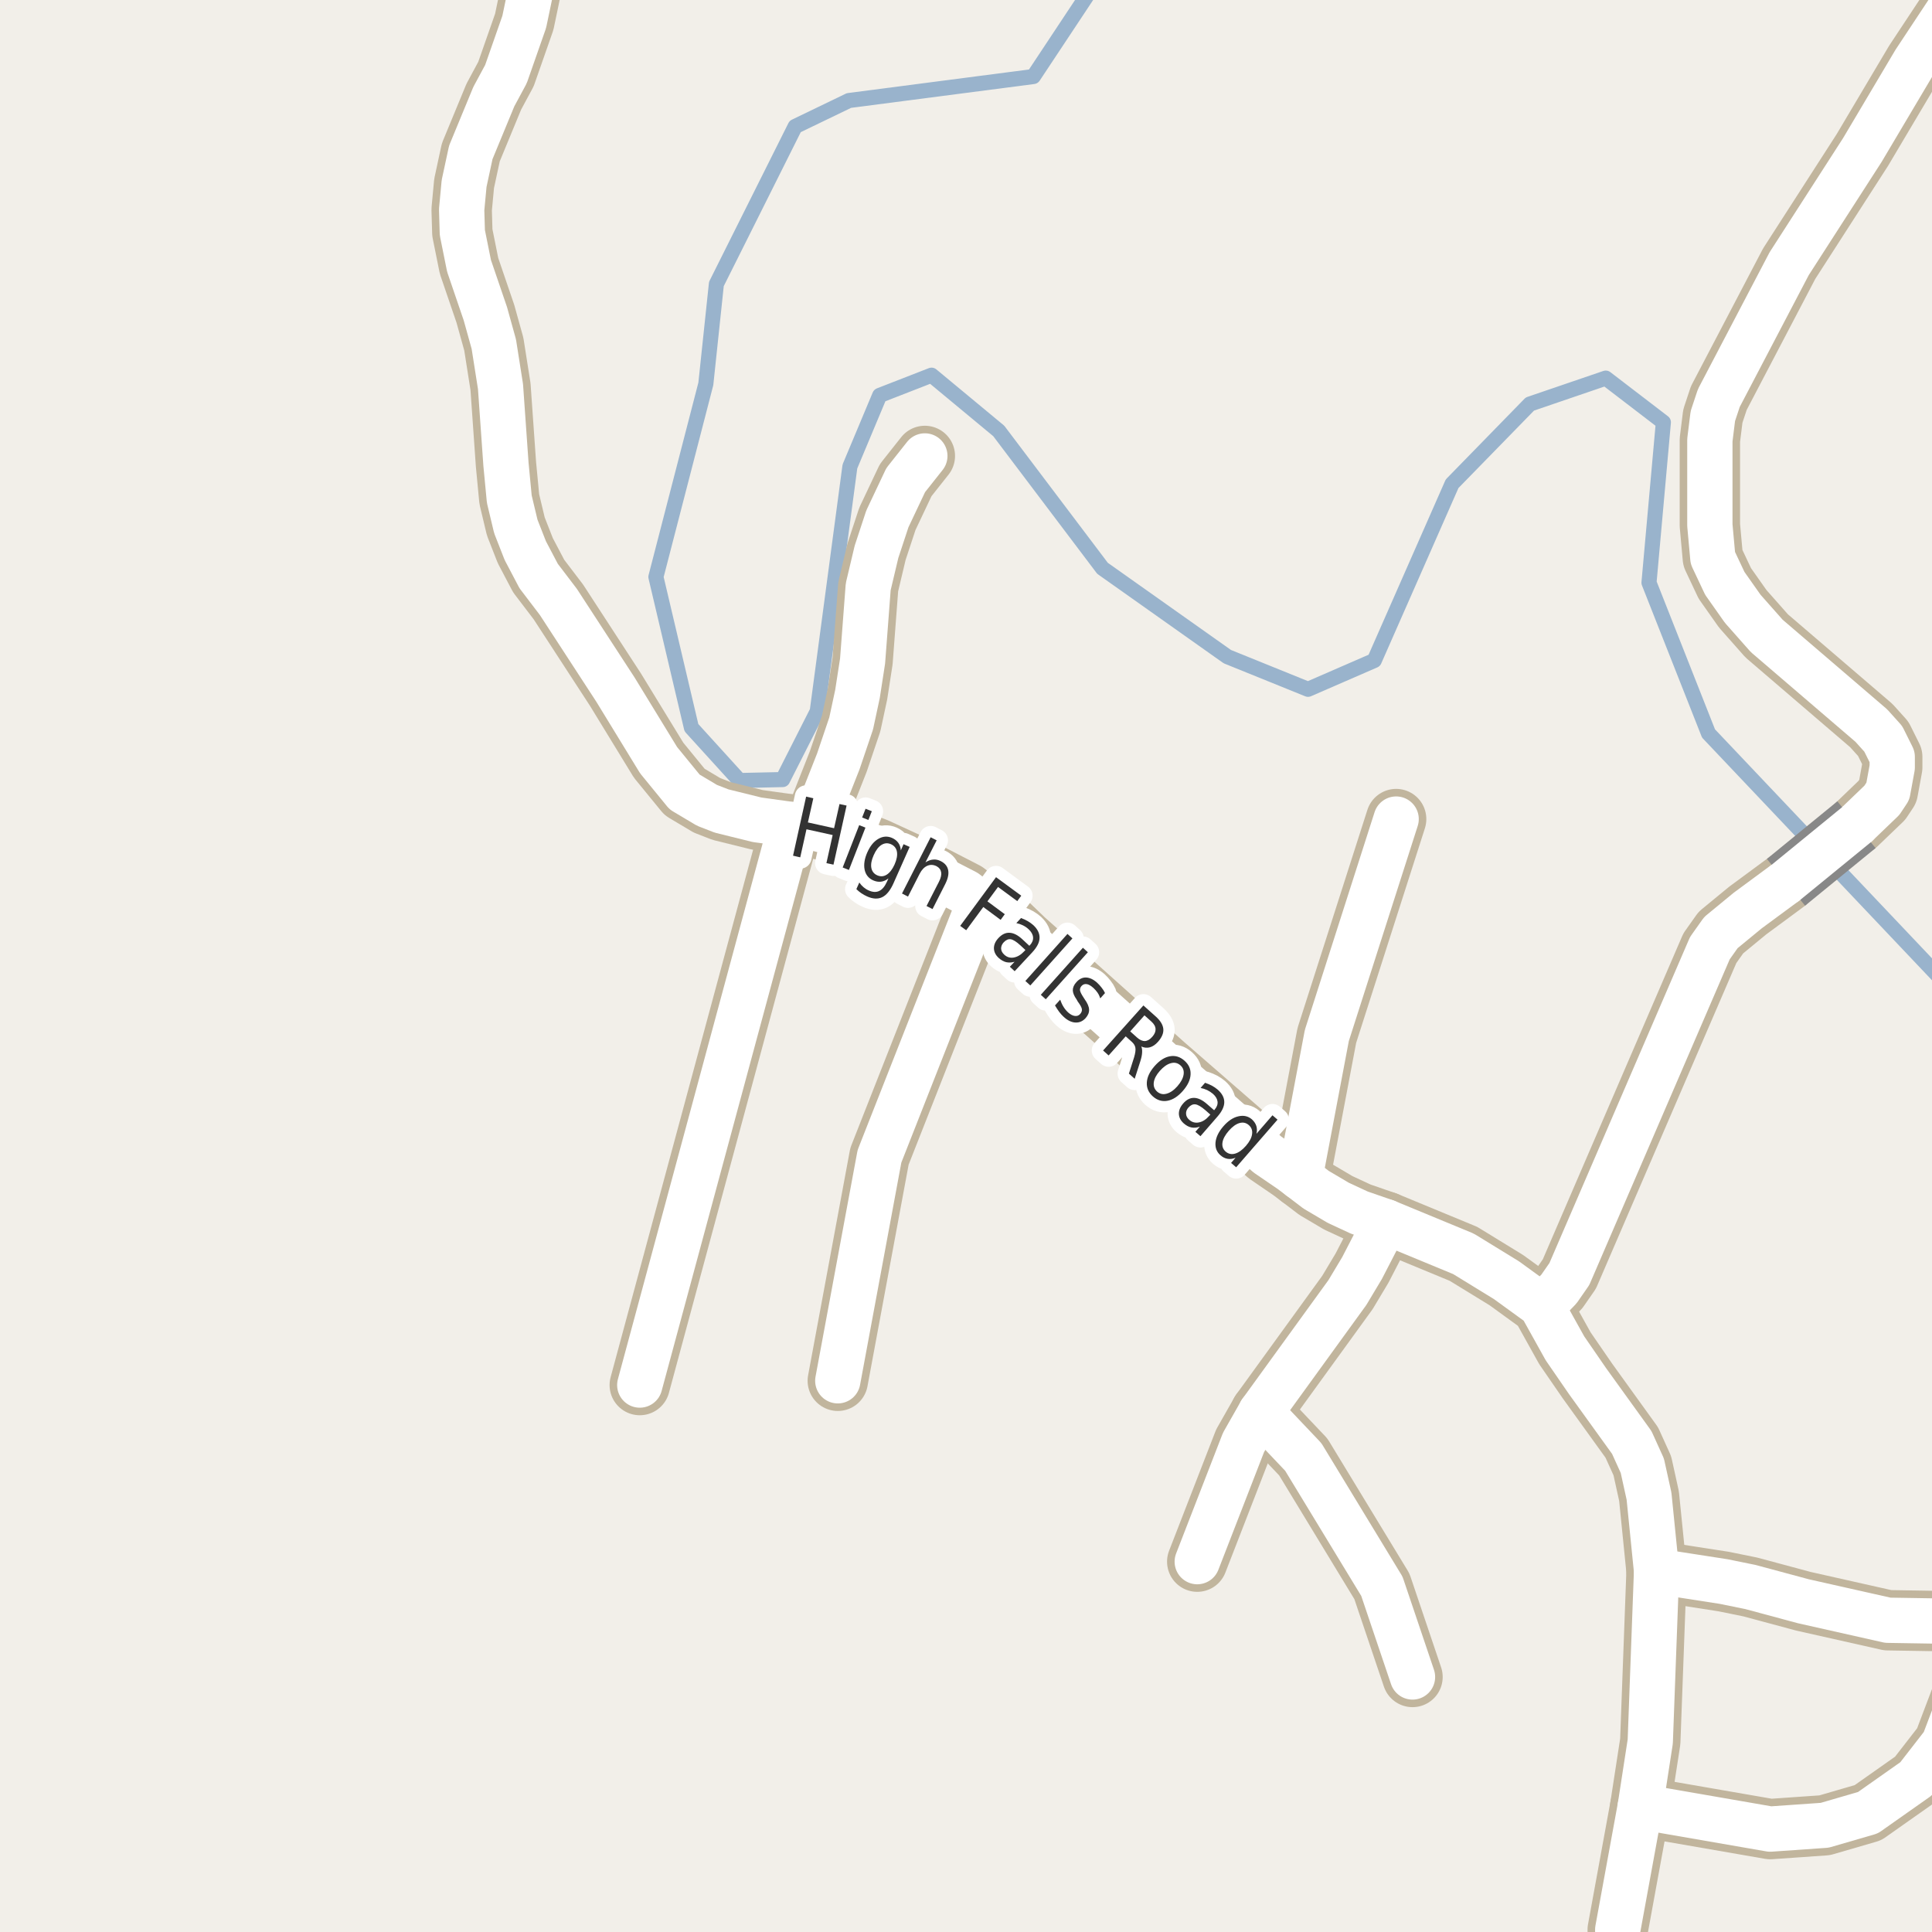 <?xml version="1.0" encoding="UTF-8"?>
<svg xmlns="http://www.w3.org/2000/svg" xmlns:xlink="http://www.w3.org/1999/xlink" width="256pt" height="256pt" viewBox="0 0 256 256" version="1.1">
<g id="surface2">
<rect x="0" y="0" width="256" height="256" style="fill:rgb(94.902%,93.725%,91.373%);fill-opacity:1;stroke:none;"/>
<path style="fill:none;stroke-width:2;stroke-linecap:round;stroke-linejoin:round;stroke:rgb(60%,70.196%,80%);stroke-opacity:1;stroke-miterlimit:10;" d="M 144.793 -3 L 144.688 -1.57 L 136.926 10.141 L 112.488 13.32 L 105.363 16.758 L 94.926 37.629 L 93.527 50.863 L 86.91 76.445 L 91.617 96.422 L 97.98 103.422 L 103.707 103.297 L 108.289 94.258 L 112.617 61.809 L 116.562 52.391 L 123.434 49.715 L 132.34 57.102 L 146.086 75.301 L 162.629 87.008 L 173.32 91.336 L 182.102 87.516 L 192.41 64.098 L 202.719 53.535 L 212.77 50.102 L 220.406 55.953 L 218.5 77.207 L 226.387 97.188 L 258 130.547 "/>
<path style="fill:none;stroke-width:8;stroke-linecap:round;stroke-linejoin:round;stroke:rgb(75.686%,70.98%,61.569%);stroke-opacity:1;stroke-miterlimit:10;" d="M 167.055 187.113 L 172.691 193.055 L 183.109 210.195 L 187.164 222.207 "/>
<path style="fill:none;stroke-width:8;stroke-linecap:round;stroke-linejoin:round;stroke:rgb(75.686%,70.98%,61.569%);stroke-opacity:1;stroke-miterlimit:10;" d="M 172.25 156.012 L 175.812 137.207 L 184.996 108.531 "/>
<path style="fill:none;stroke-width:8;stroke-linecap:round;stroke-linejoin:round;stroke:rgb(75.686%,70.98%,61.569%);stroke-opacity:1;stroke-miterlimit:10;" d="M 129.77 119.598 L 116.535 153.215 L 111.012 182.961 "/>
<path style="fill:none;stroke-width:8;stroke-linecap:round;stroke-linejoin:round;stroke:rgb(75.686%,70.98%,61.569%);stroke-opacity:1;stroke-miterlimit:10;" d="M 104.836 109.254 L 84.773 183.527 "/>
<path style="fill:none;stroke-width:8;stroke-linecap:round;stroke-linejoin:round;stroke:rgb(75.686%,70.98%,61.569%);stroke-opacity:1;stroke-miterlimit:10;" d="M 183.645 161.895 L 180.477 168.027 L 178.539 171.266 L 167.055 187.113 L 164.77 191.137 L 158.641 206.926 "/>
<path style="fill:none;stroke-width:8;stroke-linecap:round;stroke-linejoin:round;stroke:rgb(75.686%,70.98%,61.569%);stroke-opacity:1;stroke-miterlimit:10;" d="M 107.633 109.629 L 111.082 100.887 L 112.785 95.855 L 113.621 91.957 L 114.297 87.586 L 115.043 77.742 L 116.141 73.121 L 117.582 68.75 L 120.008 63.621 L 122.547 60.414 "/>
<path style="fill:none;stroke-width:8;stroke-linecap:round;stroke-linejoin:round;stroke:rgb(75.686%,70.98%,61.569%);stroke-opacity:1;stroke-miterlimit:10;" d="M 204.195 172.961 L 205.359 172.051 L 206.574 170.793 L 207.949 168.812 L 226.566 125.637 L 228.027 123.574 L 231.57 120.66 L 236.652 116.91 "/>
<path style="fill:none;stroke-width:8;stroke-linecap:round;stroke-linejoin:round;stroke:rgb(75.686%,70.98%,61.569%);stroke-opacity:1;stroke-miterlimit:10;" d="M 219.504 208.184 L 228.406 209.566 L 231.949 210.289 L 238.961 212.176 L 250.148 214.691 L 255.996 214.785 L 260.168 214.691 L 260.492 223.242 L 257.559 230.98 L 253.898 235.695 L 247.516 240.191 L 241.781 241.859 L 234.559 242.363 L 217.34 239.375 "/>
<path style="fill:none;stroke-width:8;stroke-linecap:round;stroke-linejoin:round;stroke:rgb(75.686%,70.98%,61.569%);stroke-opacity:1;stroke-miterlimit:10;" d="M 245.992 109.277 L 249.355 106.047 L 250.148 104.852 L 250.73 101.676 L 250.73 100.289 L 249.539 97.898 L 247.957 96.141 L 234.094 84.254 L 230.922 80.668 L 228.547 77.301 L 226.961 73.938 L 226.566 69.598 L 226.566 58.309 L 226.961 55.133 L 227.754 52.742 L 237.074 34.941 L 246.77 19.879 L 253.711 8.18 L 262.613 -5.281 L 264 -7.141 "/>
<path style="fill:none;stroke-width:8;stroke-linecap:round;stroke-linejoin:round;stroke:rgb(75.686%,70.98%,61.569%);stroke-opacity:1;stroke-miterlimit:10;" d="M 214.465 264 L 214.355 255.695 L 217.34 239.375 L 218.668 230.758 L 219.504 208.184 L 218.504 198.246 L 217.617 194.219 L 216.219 191.137 L 210.348 182.992 L 207.363 178.656 L 204.195 172.961 L 199.605 169.629 L 193.918 166.141 L 183.645 161.895 L 180.102 160.668 L 177.328 159.379 L 174.395 157.648 L 172.25 156.012 L 171.086 155.133 L 167.961 152.996 L 154.262 141.078 L 139.395 127.773 L 135.734 124.504 L 132.895 121.77 L 130.516 120.195 L 127.953 118.215 L 121.055 114.66 L 116.141 112.398 L 112.109 110.824 L 107.633 109.629 L 104.836 109.254 L 100.316 108.625 L 95.609 107.461 L 93.676 106.707 L 90.715 104.945 L 87.27 100.73 L 81.559 91.391 L 73.984 79.754 L 71.375 76.328 L 69.605 72.961 L 68.348 69.754 L 67.484 66.137 L 67.043 61.516 L 66.32 51.234 L 65.434 45.602 L 64.316 41.578 L 62.148 35.227 L 61.262 30.824 L 61.172 27.773 L 61.496 24.312 L 62.383 20.191 L 65.434 12.805 L 67.043 9.816 L 69.465 2.898 L 71.953 -9 "/>
<path style="fill:none;stroke-width:6;stroke-linecap:round;stroke-linejoin:round;stroke:rgb(100%,100%,100%);stroke-opacity:1;stroke-miterlimit:10;" d="M 167.055 187.113 L 172.691 193.055 L 183.109 210.195 L 187.164 222.207 "/>
<path style="fill:none;stroke-width:6;stroke-linecap:round;stroke-linejoin:round;stroke:rgb(100%,100%,100%);stroke-opacity:1;stroke-miterlimit:10;" d="M 172.25 156.012 L 175.812 137.207 L 184.996 108.531 "/>
<path style="fill:none;stroke-width:6;stroke-linecap:round;stroke-linejoin:round;stroke:rgb(100%,100%,100%);stroke-opacity:1;stroke-miterlimit:10;" d="M 129.77 119.598 L 116.535 153.215 L 111.012 182.961 "/>
<path style="fill:none;stroke-width:6;stroke-linecap:round;stroke-linejoin:round;stroke:rgb(100%,100%,100%);stroke-opacity:1;stroke-miterlimit:10;" d="M 104.836 109.254 L 84.773 183.527 "/>
<path style="fill:none;stroke-width:6;stroke-linecap:round;stroke-linejoin:round;stroke:rgb(100%,100%,100%);stroke-opacity:1;stroke-miterlimit:10;" d="M 183.645 161.895 L 180.477 168.027 L 178.539 171.266 L 167.055 187.113 L 164.77 191.137 L 158.641 206.926 "/>
<path style="fill:none;stroke-width:6;stroke-linecap:round;stroke-linejoin:round;stroke:rgb(100%,100%,100%);stroke-opacity:1;stroke-miterlimit:10;" d="M 107.633 109.629 L 111.082 100.887 L 112.785 95.855 L 113.621 91.957 L 114.297 87.586 L 115.043 77.742 L 116.141 73.121 L 117.582 68.75 L 120.008 63.621 L 122.547 60.414 "/>
<path style="fill:none;stroke-width:6;stroke-linecap:round;stroke-linejoin:round;stroke:rgb(100%,100%,100%);stroke-opacity:1;stroke-miterlimit:10;" d="M 204.195 172.961 L 205.359 172.051 L 206.574 170.793 L 207.949 168.812 L 226.566 125.637 L 228.027 123.574 L 231.57 120.66 L 236.652 116.91 "/>
<path style="fill:none;stroke-width:6;stroke-linecap:round;stroke-linejoin:round;stroke:rgb(100%,100%,100%);stroke-opacity:1;stroke-miterlimit:10;" d="M 219.504 208.184 L 228.406 209.566 L 231.949 210.289 L 238.961 212.176 L 250.148 214.691 L 255.996 214.785 L 260.168 214.691 L 260.492 223.242 L 257.559 230.98 L 253.898 235.695 L 247.516 240.191 L 241.781 241.859 L 234.559 242.363 L 217.34 239.375 "/>
<path style="fill:none;stroke-width:6;stroke-linecap:round;stroke-linejoin:round;stroke:rgb(100%,100%,100%);stroke-opacity:1;stroke-miterlimit:10;" d="M 245.992 109.277 L 249.355 106.047 L 250.148 104.852 L 250.73 101.676 L 250.73 100.289 L 249.539 97.898 L 247.957 96.141 L 234.094 84.254 L 230.922 80.668 L 228.547 77.301 L 226.961 73.938 L 226.566 69.598 L 226.566 58.309 L 226.961 55.133 L 227.754 52.742 L 237.074 34.941 L 246.77 19.879 L 253.711 8.18 L 262.613 -5.281 L 264 -7.141 "/>
<path style="fill:none;stroke-width:6;stroke-linecap:round;stroke-linejoin:round;stroke:rgb(100%,100%,100%);stroke-opacity:1;stroke-miterlimit:10;" d="M 214.465 264 L 214.355 255.695 L 217.34 239.375 L 218.668 230.758 L 219.504 208.184 L 218.504 198.246 L 217.617 194.219 L 216.219 191.137 L 210.348 182.992 L 207.363 178.656 L 204.195 172.961 L 199.605 169.629 L 193.918 166.141 L 183.645 161.895 L 180.102 160.668 L 177.328 159.379 L 174.395 157.648 L 172.25 156.012 L 171.086 155.133 L 167.961 152.996 L 154.262 141.078 L 139.395 127.773 L 135.734 124.504 L 132.895 121.77 L 130.516 120.195 L 127.953 118.215 L 121.055 114.66 L 116.141 112.398 L 112.109 110.824 L 107.633 109.629 L 104.836 109.254 L 100.316 108.625 L 95.609 107.461 L 93.676 106.707 L 90.715 104.945 L 87.27 100.73 L 81.559 91.391 L 73.984 79.754 L 71.375 76.328 L 69.605 72.961 L 68.348 69.754 L 67.484 66.137 L 67.043 61.516 L 66.32 51.234 L 65.434 45.602 L 64.316 41.578 L 62.148 35.227 L 61.262 30.824 L 61.172 27.773 L 61.496 24.312 L 62.383 20.191 L 65.434 12.805 L 67.043 9.816 L 69.465 2.898 L 71.953 -9 "/>
<path style="fill:none;stroke-width:8;stroke-linecap:butt;stroke-linejoin:round;stroke:rgb(53.333%,53.333%,53.333%);stroke-opacity:1;stroke-miterlimit:10;" d="M 236.652 116.91 L 245.992 109.277 "/>
<path style="fill:none;stroke-width:6;stroke-linecap:round;stroke-linejoin:round;stroke:rgb(100%,100%,100%);stroke-opacity:1;stroke-miterlimit:10;" d="M 236.652 116.91 L 245.992 109.277 "/>
<path style="fill:none;stroke-width:3;stroke-linecap:round;stroke-linejoin:round;stroke:rgb(100%,100%,100%);stroke-opacity:1;stroke-miterlimit:10;" d="M 106.816 105.555 L 107.77 105.773 L 107.051 108.977 L 110.52 109.742 L 111.238 106.539 L 112.176 106.742 L 110.441 114.57 L 109.504 114.367 L 110.332 110.648 L 106.863 109.883 L 106.035 113.602 L 105.082 113.383 Z M 113.848 109.336 L 114.676 109.664 L 112.488 115.273 L 111.66 114.945 Z M 114.691 107.164 L 115.52 107.492 L 115.066 108.648 L 114.238 108.32 Z M 118.535 114.547 C 118.824 113.891 118.93 113.328 118.848 112.859 C 118.762 112.391 118.496 112.059 118.051 111.859 C 117.621 111.672 117.207 111.703 116.801 111.953 C 116.402 112.203 116.059 112.656 115.77 113.312 C 115.477 113.961 115.371 114.523 115.457 115 C 115.551 115.469 115.809 115.797 116.238 115.984 C 116.684 116.18 117.105 116.148 117.504 115.891 C 117.898 115.641 118.242 115.195 118.535 114.547 Z M 118.395 117.031 C 117.977 117.977 117.48 118.594 116.91 118.875 C 116.336 119.156 115.664 119.125 114.895 118.781 C 114.613 118.656 114.352 118.508 114.113 118.344 C 113.883 118.188 113.668 118.008 113.473 117.812 L 113.863 116.938 C 114.039 117.188 114.227 117.395 114.426 117.562 C 114.633 117.738 114.855 117.879 115.098 117.984 C 115.629 118.223 116.09 118.25 116.488 118.062 C 116.895 117.875 117.238 117.469 117.52 116.844 L 117.723 116.391 C 117.41 116.641 117.082 116.785 116.738 116.828 C 116.402 116.867 116.059 116.812 115.707 116.656 C 115.09 116.383 114.711 115.91 114.566 115.234 C 114.43 114.547 114.551 113.781 114.926 112.938 C 115.301 112.094 115.785 111.5 116.379 111.156 C 116.98 110.805 117.59 110.762 118.207 111.031 C 118.559 111.188 118.836 111.406 119.035 111.688 C 119.23 111.961 119.34 112.293 119.363 112.688 L 119.723 111.859 L 120.535 112.219 Z M 125.207 117.223 L 123.566 120.457 L 122.77 120.051 L 124.41 116.848 C 124.668 116.34 124.77 115.918 124.707 115.582 C 124.652 115.238 124.457 114.973 124.113 114.785 C 123.684 114.566 123.27 114.547 122.863 114.723 C 122.465 114.902 122.133 115.25 121.863 115.77 L 120.316 118.801 L 119.52 118.395 L 123.316 110.941 L 124.113 111.348 L 122.629 114.27 C 122.98 114.043 123.324 113.918 123.66 113.895 C 123.992 113.863 124.332 113.938 124.676 114.113 C 125.227 114.395 125.551 114.801 125.645 115.332 C 125.738 115.855 125.59 116.484 125.207 117.223 Z M 131.98 116.23 L 135.324 118.684 L 134.793 119.402 L 132.246 117.527 L 130.84 119.434 L 133.137 121.137 L 132.59 121.887 L 130.293 120.184 L 128.027 123.262 L 127.23 122.684 Z M 135.215 125.27 C 134.684 124.781 134.254 124.512 133.934 124.457 C 133.609 124.406 133.297 124.543 132.996 124.863 C 132.766 125.113 132.652 125.383 132.652 125.676 C 132.66 125.977 132.797 126.246 133.059 126.488 C 133.422 126.832 133.844 126.961 134.324 126.879 C 134.812 126.793 135.277 126.52 135.715 126.051 L 135.871 125.879 Z M 136.793 126.176 L 134.449 128.691 L 133.809 128.098 L 134.434 127.441 C 134.027 127.555 133.652 127.57 133.309 127.488 C 132.973 127.402 132.645 127.215 132.324 126.926 C 131.918 126.551 131.707 126.121 131.699 125.645 C 131.699 125.176 131.895 124.73 132.293 124.301 C 132.762 123.801 133.254 123.566 133.777 123.598 C 134.309 123.621 134.871 123.906 135.465 124.457 L 136.387 125.316 L 136.465 125.254 C 136.777 124.91 136.918 124.559 136.887 124.191 C 136.855 123.816 136.656 123.465 136.293 123.129 C 136.074 122.922 135.824 122.75 135.543 122.613 C 135.27 122.48 134.98 122.379 134.668 122.316 L 135.293 121.645 C 135.637 121.77 135.938 121.91 136.199 122.066 C 136.469 122.223 136.715 122.402 136.934 122.598 C 137.496 123.129 137.766 123.691 137.746 124.285 C 137.734 124.871 137.418 125.496 136.793 126.176 Z M 141.445 123.75 L 142.102 124.344 L 136.523 130.578 L 135.867 129.984 Z M 143.492 125.582 L 144.148 126.176 L 138.57 132.41 L 137.914 131.816 Z M 146.418 131.586 L 145.793 132.289 C 145.707 132.02 145.59 131.77 145.434 131.539 C 145.277 131.312 145.09 131.098 144.871 130.898 C 144.535 130.598 144.238 130.43 143.98 130.398 C 143.719 130.359 143.488 130.445 143.293 130.664 C 143.145 130.844 143.082 131.031 143.105 131.227 C 143.137 131.426 143.285 131.734 143.559 132.148 L 143.73 132.414 C 144.105 132.938 144.297 133.387 144.309 133.773 C 144.328 134.156 144.176 134.531 143.855 134.898 C 143.48 135.312 143.031 135.512 142.512 135.492 C 142 135.469 141.484 135.227 140.965 134.758 C 140.746 134.559 140.543 134.336 140.355 134.086 C 140.168 133.836 139.98 133.547 139.793 133.227 L 140.48 132.461 C 140.605 132.828 140.754 133.148 140.934 133.43 C 141.109 133.711 141.312 133.953 141.543 134.164 C 141.855 134.434 142.145 134.586 142.418 134.617 C 142.699 134.656 142.934 134.574 143.121 134.367 C 143.309 134.156 143.387 133.938 143.355 133.711 C 143.324 133.492 143.141 133.156 142.809 132.711 L 142.652 132.43 C 142.328 131.973 142.16 131.566 142.152 131.211 C 142.152 130.848 142.309 130.492 142.621 130.148 C 142.996 129.723 143.418 129.516 143.887 129.523 C 144.363 129.535 144.855 129.758 145.355 130.195 C 145.594 130.414 145.801 130.645 145.98 130.883 C 146.168 131.113 146.312 131.348 146.418 131.586 Z M 151.227 138.664 C 151.32 138.871 151.355 139.137 151.336 139.461 C 151.324 139.781 151.242 140.184 151.086 140.664 L 150.352 142.945 L 149.586 142.258 L 150.273 140.102 C 150.438 139.547 150.496 139.125 150.445 138.836 C 150.402 138.555 150.242 138.289 149.961 138.039 L 149.164 137.32 L 146.898 139.852 L 146.164 139.195 L 151.508 133.227 L 153.148 134.695 C 153.773 135.258 154.105 135.816 154.148 136.367 C 154.188 136.91 153.949 137.473 153.43 138.055 C 153.094 138.43 152.742 138.668 152.367 138.773 C 151.992 138.875 151.609 138.84 151.227 138.664 Z M 151.648 134.539 L 149.758 136.664 L 150.664 137.477 C 151.027 137.801 151.375 137.957 151.711 137.945 C 152.043 137.926 152.367 137.738 152.68 137.383 C 152.992 137.031 153.137 136.688 153.117 136.352 C 153.105 136.008 152.918 135.676 152.555 135.352 Z M 156.398 141.152 C 156.031 140.832 155.605 140.742 155.117 140.887 C 154.637 141.023 154.156 141.363 153.68 141.902 C 153.211 142.434 152.945 142.945 152.883 143.434 C 152.82 143.922 152.969 144.328 153.336 144.652 C 153.699 144.965 154.117 145.051 154.586 144.918 C 155.062 144.793 155.539 144.465 156.008 143.934 C 156.484 143.391 156.762 142.871 156.836 142.371 C 156.906 141.871 156.762 141.465 156.398 141.152 Z M 156.945 140.543 C 157.527 141.055 157.797 141.664 157.758 142.371 C 157.727 143.082 157.383 143.809 156.727 144.559 C 156.09 145.285 155.418 145.719 154.711 145.855 C 154 145.988 153.355 145.801 152.773 145.293 C 152.188 144.77 151.918 144.152 151.961 143.434 C 152 142.727 152.34 142.008 152.977 141.277 C 153.633 140.527 154.309 140.09 155.008 139.965 C 155.715 139.832 156.359 140.023 156.945 140.543 Z M 159.707 147.098 C 159.164 146.629 158.727 146.375 158.395 146.332 C 158.07 146.293 157.762 146.434 157.473 146.754 C 157.242 147.016 157.137 147.293 157.16 147.598 C 157.18 147.898 157.324 148.164 157.598 148.395 C 157.973 148.715 158.398 148.824 158.879 148.723 C 159.355 148.629 159.805 148.34 160.223 147.863 L 160.379 147.691 Z M 161.316 147.957 L 159.066 150.551 L 158.395 149.973 L 158.988 149.285 C 158.59 149.43 158.223 149.465 157.879 149.395 C 157.535 149.332 157.195 149.152 156.863 148.863 C 156.445 148.496 156.227 148.074 156.207 147.598 C 156.195 147.129 156.383 146.672 156.77 146.223 C 157.207 145.715 157.691 145.465 158.223 145.473 C 158.754 145.484 159.32 145.754 159.926 146.285 L 160.879 147.113 L 160.941 147.035 C 161.242 146.691 161.371 146.34 161.332 145.973 C 161.289 145.609 161.086 145.266 160.723 144.941 C 160.492 144.746 160.238 144.578 159.957 144.441 C 159.676 144.309 159.383 144.215 159.082 144.16 L 159.676 143.473 C 160.02 143.59 160.324 143.719 160.598 143.863 C 160.867 144.012 161.117 144.184 161.348 144.379 C 161.93 144.891 162.223 145.441 162.223 146.035 C 162.223 146.629 161.918 147.27 161.316 147.957 Z M 166.484 150.234 L 168.609 147.781 L 169.281 148.359 L 163.797 154.672 L 163.125 154.094 L 163.719 153.406 C 163.344 153.562 162.988 153.609 162.656 153.547 C 162.32 153.492 162.008 153.336 161.719 153.078 C 161.219 152.648 161 152.082 161.062 151.375 C 161.133 150.668 161.484 149.953 162.109 149.234 C 162.734 148.516 163.391 148.078 164.078 147.922 C 164.773 147.758 165.375 147.887 165.875 148.312 C 166.164 148.574 166.363 148.867 166.469 149.188 C 166.57 149.5 166.578 149.852 166.484 150.234 Z M 162.812 149.844 C 162.332 150.398 162.055 150.914 161.984 151.391 C 161.91 151.879 162.051 152.281 162.406 152.594 C 162.77 152.906 163.188 152.992 163.656 152.859 C 164.133 152.723 164.613 152.379 165.094 151.828 C 165.57 151.273 165.844 150.762 165.906 150.281 C 165.977 149.793 165.832 149.391 165.469 149.078 C 165.113 148.766 164.703 148.68 164.234 148.812 C 163.766 148.949 163.289 149.293 162.812 149.844 Z M 162.812 149.844 "/>
<path style=" stroke:none;fill-rule:evenodd;fill:rgb(20%,20%,20%);fill-opacity:1;" d="M 106.816 105.555 L 107.77 105.773 L 107.051 108.977 L 110.52 109.742 L 111.238 106.539 L 112.176 106.742 L 110.441 114.57 L 109.504 114.367 L 110.332 110.648 L 106.863 109.883 L 106.035 113.602 L 105.082 113.383 Z M 113.848 109.336 L 114.676 109.664 L 112.488 115.273 L 111.66 114.945 Z M 114.691 107.164 L 115.52 107.492 L 115.066 108.648 L 114.238 108.32 Z M 118.535 114.547 C 118.824 113.891 118.93 113.328 118.848 112.859 C 118.762 112.391 118.496 112.059 118.051 111.859 C 117.621 111.672 117.207 111.703 116.801 111.953 C 116.402 112.203 116.059 112.656 115.77 113.312 C 115.477 113.961 115.371 114.523 115.457 115 C 115.551 115.469 115.809 115.797 116.238 115.984 C 116.684 116.18 117.105 116.148 117.504 115.891 C 117.898 115.641 118.242 115.195 118.535 114.547 Z M 118.395 117.031 C 117.977 117.977 117.48 118.594 116.91 118.875 C 116.336 119.156 115.664 119.125 114.895 118.781 C 114.613 118.656 114.352 118.508 114.113 118.344 C 113.883 118.188 113.668 118.008 113.473 117.812 L 113.863 116.938 C 114.039 117.188 114.227 117.395 114.426 117.562 C 114.633 117.738 114.855 117.879 115.098 117.984 C 115.629 118.223 116.09 118.25 116.488 118.062 C 116.895 117.875 117.238 117.469 117.52 116.844 L 117.723 116.391 C 117.41 116.641 117.082 116.785 116.738 116.828 C 116.402 116.867 116.059 116.812 115.707 116.656 C 115.09 116.383 114.711 115.91 114.566 115.234 C 114.43 114.547 114.551 113.781 114.926 112.938 C 115.301 112.094 115.785 111.5 116.379 111.156 C 116.98 110.805 117.59 110.762 118.207 111.031 C 118.559 111.188 118.836 111.406 119.035 111.688 C 119.23 111.961 119.34 112.293 119.363 112.688 L 119.723 111.859 L 120.535 112.219 Z M 125.207 117.223 L 123.566 120.457 L 122.77 120.051 L 124.41 116.848 C 124.668 116.34 124.77 115.918 124.707 115.582 C 124.652 115.238 124.457 114.973 124.113 114.785 C 123.684 114.566 123.27 114.547 122.863 114.723 C 122.465 114.902 122.133 115.25 121.863 115.77 L 120.316 118.801 L 119.52 118.395 L 123.316 110.941 L 124.113 111.348 L 122.629 114.27 C 122.98 114.043 123.324 113.918 123.66 113.895 C 123.992 113.863 124.332 113.938 124.676 114.113 C 125.227 114.395 125.551 114.801 125.645 115.332 C 125.738 115.855 125.59 116.484 125.207 117.223 Z M 131.98 116.23 L 135.324 118.684 L 134.793 119.402 L 132.246 117.527 L 130.84 119.434 L 133.137 121.137 L 132.59 121.887 L 130.293 120.184 L 128.027 123.262 L 127.23 122.684 Z M 135.215 125.27 C 134.684 124.781 134.254 124.512 133.934 124.457 C 133.609 124.406 133.297 124.543 132.996 124.863 C 132.766 125.113 132.652 125.383 132.652 125.676 C 132.66 125.977 132.797 126.246 133.059 126.488 C 133.422 126.832 133.844 126.961 134.324 126.879 C 134.812 126.793 135.277 126.52 135.715 126.051 L 135.871 125.879 Z M 136.793 126.176 L 134.449 128.691 L 133.809 128.098 L 134.434 127.441 C 134.027 127.555 133.652 127.57 133.309 127.488 C 132.973 127.402 132.645 127.215 132.324 126.926 C 131.918 126.551 131.707 126.121 131.699 125.645 C 131.699 125.176 131.895 124.73 132.293 124.301 C 132.762 123.801 133.254 123.566 133.777 123.598 C 134.309 123.621 134.871 123.906 135.465 124.457 L 136.387 125.316 L 136.465 125.254 C 136.777 124.91 136.918 124.559 136.887 124.191 C 136.855 123.816 136.656 123.465 136.293 123.129 C 136.074 122.922 135.824 122.75 135.543 122.613 C 135.27 122.48 134.98 122.379 134.668 122.316 L 135.293 121.645 C 135.637 121.77 135.938 121.91 136.199 122.066 C 136.469 122.223 136.715 122.402 136.934 122.598 C 137.496 123.129 137.766 123.691 137.746 124.285 C 137.734 124.871 137.418 125.496 136.793 126.176 Z M 141.445 123.75 L 142.102 124.344 L 136.523 130.578 L 135.867 129.984 Z M 143.492 125.582 L 144.148 126.176 L 138.57 132.41 L 137.914 131.816 Z M 146.418 131.586 L 145.793 132.289 C 145.707 132.02 145.59 131.77 145.434 131.539 C 145.277 131.312 145.09 131.098 144.871 130.898 C 144.535 130.598 144.238 130.43 143.98 130.398 C 143.719 130.359 143.488 130.445 143.293 130.664 C 143.145 130.844 143.082 131.031 143.105 131.227 C 143.137 131.426 143.285 131.734 143.559 132.148 L 143.73 132.414 C 144.105 132.938 144.297 133.387 144.309 133.773 C 144.328 134.156 144.176 134.531 143.855 134.898 C 143.48 135.312 143.031 135.512 142.512 135.492 C 142 135.469 141.484 135.227 140.965 134.758 C 140.746 134.559 140.543 134.336 140.355 134.086 C 140.168 133.836 139.98 133.547 139.793 133.227 L 140.48 132.461 C 140.605 132.828 140.754 133.148 140.934 133.43 C 141.109 133.711 141.312 133.953 141.543 134.164 C 141.855 134.434 142.145 134.586 142.418 134.617 C 142.699 134.656 142.934 134.574 143.121 134.367 C 143.309 134.156 143.387 133.938 143.355 133.711 C 143.324 133.492 143.141 133.156 142.809 132.711 L 142.652 132.43 C 142.328 131.973 142.16 131.566 142.152 131.211 C 142.152 130.848 142.309 130.492 142.621 130.148 C 142.996 129.723 143.418 129.516 143.887 129.523 C 144.363 129.535 144.855 129.758 145.355 130.195 C 145.594 130.414 145.801 130.645 145.98 130.883 C 146.168 131.113 146.312 131.348 146.418 131.586 Z M 151.227 138.664 C 151.32 138.871 151.355 139.137 151.336 139.461 C 151.324 139.781 151.242 140.184 151.086 140.664 L 150.352 142.945 L 149.586 142.258 L 150.273 140.102 C 150.438 139.547 150.496 139.125 150.445 138.836 C 150.402 138.555 150.242 138.289 149.961 138.039 L 149.164 137.32 L 146.898 139.852 L 146.164 139.195 L 151.508 133.227 L 153.148 134.695 C 153.773 135.258 154.105 135.816 154.148 136.367 C 154.188 136.91 153.949 137.473 153.43 138.055 C 153.094 138.43 152.742 138.668 152.367 138.773 C 151.992 138.875 151.609 138.84 151.227 138.664 Z M 151.648 134.539 L 149.758 136.664 L 150.664 137.477 C 151.027 137.801 151.375 137.957 151.711 137.945 C 152.043 137.926 152.367 137.738 152.68 137.383 C 152.992 137.031 153.137 136.688 153.117 136.352 C 153.105 136.008 152.918 135.676 152.555 135.352 Z M 156.398 141.152 C 156.031 140.832 155.605 140.742 155.117 140.887 C 154.637 141.023 154.156 141.363 153.68 141.902 C 153.211 142.434 152.945 142.945 152.883 143.434 C 152.82 143.922 152.969 144.328 153.336 144.652 C 153.699 144.965 154.117 145.051 154.586 144.918 C 155.062 144.793 155.539 144.465 156.008 143.934 C 156.484 143.391 156.762 142.871 156.836 142.371 C 156.906 141.871 156.762 141.465 156.398 141.152 Z M 156.945 140.543 C 157.527 141.055 157.797 141.664 157.758 142.371 C 157.727 143.082 157.383 143.809 156.727 144.559 C 156.09 145.285 155.418 145.719 154.711 145.855 C 154 145.988 153.355 145.801 152.773 145.293 C 152.188 144.77 151.918 144.152 151.961 143.434 C 152 142.727 152.34 142.008 152.977 141.277 C 153.633 140.527 154.309 140.09 155.008 139.965 C 155.715 139.832 156.359 140.023 156.945 140.543 Z M 159.707 147.098 C 159.164 146.629 158.727 146.375 158.395 146.332 C 158.07 146.293 157.762 146.434 157.473 146.754 C 157.242 147.016 157.137 147.293 157.16 147.598 C 157.18 147.898 157.324 148.164 157.598 148.395 C 157.973 148.715 158.398 148.824 158.879 148.723 C 159.355 148.629 159.805 148.34 160.223 147.863 L 160.379 147.691 Z M 161.316 147.957 L 159.066 150.551 L 158.395 149.973 L 158.988 149.285 C 158.59 149.43 158.223 149.465 157.879 149.395 C 157.535 149.332 157.195 149.152 156.863 148.863 C 156.445 148.496 156.227 148.074 156.207 147.598 C 156.195 147.129 156.383 146.672 156.77 146.223 C 157.207 145.715 157.691 145.465 158.223 145.473 C 158.754 145.484 159.32 145.754 159.926 146.285 L 160.879 147.113 L 160.941 147.035 C 161.242 146.691 161.371 146.34 161.332 145.973 C 161.289 145.609 161.086 145.266 160.723 144.941 C 160.492 144.746 160.238 144.578 159.957 144.441 C 159.676 144.309 159.383 144.215 159.082 144.16 L 159.676 143.473 C 160.02 143.59 160.324 143.719 160.598 143.863 C 160.867 144.012 161.117 144.184 161.348 144.379 C 161.93 144.891 162.223 145.441 162.223 146.035 C 162.223 146.629 161.918 147.27 161.316 147.957 Z M 166.484 150.234 L 168.609 147.781 L 169.281 148.359 L 163.797 154.672 L 163.125 154.094 L 163.719 153.406 C 163.344 153.562 162.988 153.609 162.656 153.547 C 162.32 153.492 162.008 153.336 161.719 153.078 C 161.219 152.648 161 152.082 161.062 151.375 C 161.133 150.668 161.484 149.953 162.109 149.234 C 162.734 148.516 163.391 148.078 164.078 147.922 C 164.773 147.758 165.375 147.887 165.875 148.312 C 166.164 148.574 166.363 148.867 166.469 149.188 C 166.57 149.5 166.578 149.852 166.484 150.234 Z M 162.812 149.844 C 162.332 150.398 162.055 150.914 161.984 151.391 C 161.91 151.879 162.051 152.281 162.406 152.594 C 162.77 152.906 163.188 152.992 163.656 152.859 C 164.133 152.723 164.613 152.379 165.094 151.828 C 165.57 151.273 165.844 150.762 165.906 150.281 C 165.977 149.793 165.832 149.391 165.469 149.078 C 165.113 148.766 164.703 148.68 164.234 148.812 C 163.766 148.949 163.289 149.293 162.812 149.844 Z M 162.812 149.844 "/>
</g>
</svg>


